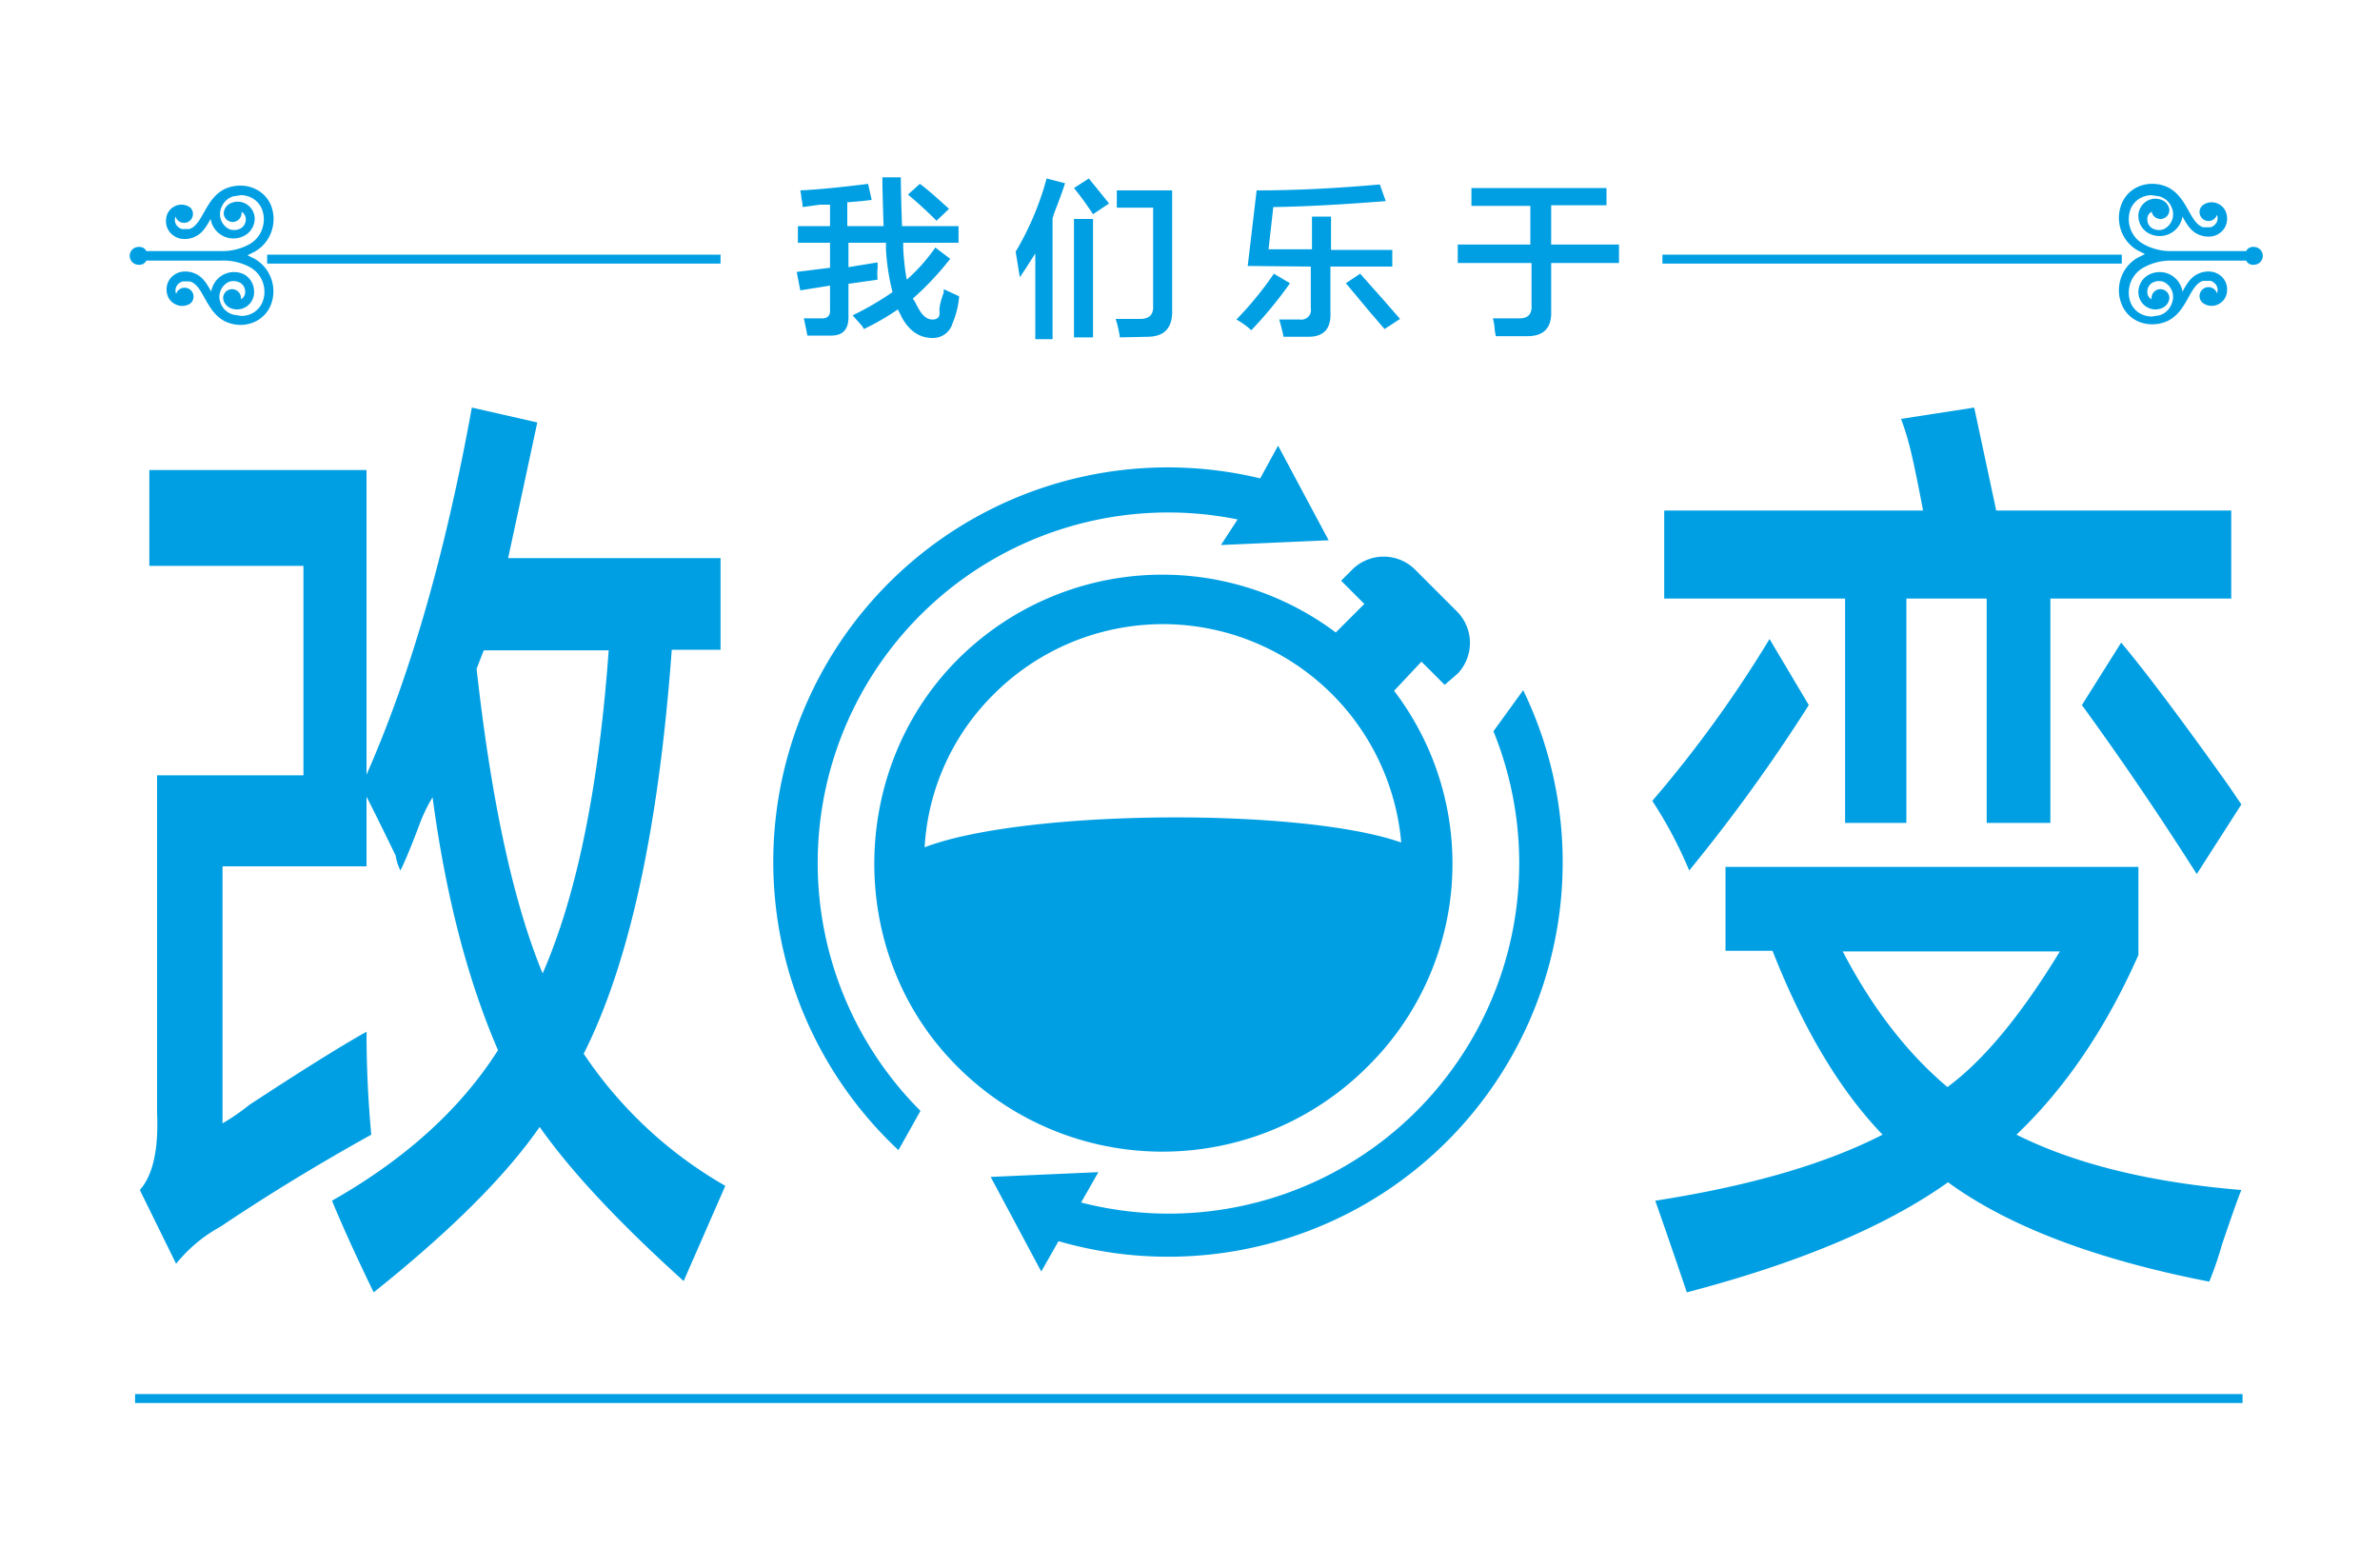 <svg id="Layer_1" data-name="Layer 1" xmlns="http://www.w3.org/2000/svg" viewBox="0 0 400 260"><title>Bookingvalue 5</title><rect x="44.9" y="42.8" width="76.2" height="1.5" style="fill:#009fe3"/><rect x="279.4" y="42.8" width="77.2" height="1.5" style="fill:#009fe3"/><path d="M40.6,35.6a1.4,1.4,0,0,1,.7,1.4,1.7,1.7,0,0,1-1.1,1.5,2.3,2.3,0,0,1-1.7,0,2.8,2.8,0,0,1-1.3-3.6A3.1,3.1,0,0,1,39.2,33l1.3-.2a4.1,4.1,0,0,1,1.7.4,3.7,3.7,0,0,1,1.8,1.9,4.7,4.7,0,0,1,.2,2.9A4.7,4.7,0,0,1,42,41a9.4,9.4,0,0,1-4.8,1.2H24.6a1.3,1.3,0,0,0-1.3-.7,1.5,1.5,0,0,0,0,3,1.3,1.3,0,0,0,1.3-.7H37.1A9.4,9.4,0,0,1,42,44.9a4.7,4.7,0,0,1,2.3,3,4.7,4.7,0,0,1-.2,2.9,3.7,3.7,0,0,1-1.8,1.9,4.1,4.1,0,0,1-1.7.4l-1.3-.2A3.1,3.1,0,0,1,37.1,51a2.8,2.8,0,0,1,1.3-3.6,2.3,2.3,0,0,1,1.7,0,1.7,1.7,0,0,1,1.1,1.5,1.4,1.4,0,0,1-.7,1.4v-.2a1.5,1.5,0,0,0-3,0,2,2,0,0,0,1.3,1.7,2.8,2.8,0,0,0,2.1,0,2.9,2.9,0,0,0,1.8-2.9A3.3,3.3,0,0,0,41,46.1a3.9,3.9,0,0,0-3.1-.1,3.9,3.9,0,0,0-2.4,3c-.8-1.4-1.5-2.7-3.2-3.2a4,4,0,0,0-1.9-.1,3.2,3.2,0,0,0-1.6.9,2.9,2.9,0,0,0-.8,1.9,3.1,3.1,0,0,0,.3,1.5,2.6,2.6,0,0,0,1.1,1.1A2.5,2.5,0,0,0,32,51a1.5,1.5,0,1,0-2.4-1.6,1.5,1.5,0,0,1-.1-.7,1.4,1.4,0,0,1,.4-.9,1.6,1.6,0,0,1,.8-.5h1.2c2.3.6,2.6,5,5.9,6.7a6.2,6.2,0,0,0,2.9.6A5.7,5.7,0,0,0,43,54a5.3,5.3,0,0,0,2.5-2.7,6.3,6.3,0,0,0-2.7-7.8l-1.2-.6,1.2-.6a6.2,6.2,0,0,0,3-4,6.3,6.3,0,0,0-.3-3.9A5.3,5.3,0,0,0,43,31.8a5.7,5.7,0,0,0-2.4-.6,6.2,6.2,0,0,0-2.9.6c-3.3,1.7-3.6,6-5.9,6.7H30.6a1.6,1.6,0,0,1-.8-.5,1.4,1.4,0,0,1-.4-.9,1.5,1.5,0,0,1,.1-.7A1.5,1.5,0,1,0,32,34.9a2.5,2.5,0,0,0-2.7-.2,2.6,2.6,0,0,0-1.1,1.1,3.1,3.1,0,0,0-.3,1.5,2.9,2.9,0,0,0,.8,1.9,3.2,3.2,0,0,0,1.6.9,4,4,0,0,0,1.9-.1c1.7-.5,2.4-1.8,3.2-3.2a3.9,3.9,0,0,0,2.4,3,3.9,3.9,0,0,0,3.1-.1A3.3,3.3,0,0,0,42.8,37,2.9,2.9,0,0,0,41,34.1a2.8,2.8,0,0,0-2.1,0,2,2,0,0,0-1.3,1.7,1.5,1.5,0,1,0,3,0v-.2Zm321,0a1.4,1.4,0,0,0-.7,1.4,1.7,1.7,0,0,0,1.1,1.5,2.3,2.3,0,0,0,1.7,0,2.8,2.8,0,0,0,1.3-3.6,3.1,3.1,0,0,0-2.1-1.9l-1.3-.2a4.1,4.1,0,0,0-1.7.4,3.7,3.7,0,0,0-1.8,1.9,4.8,4.8,0,0,0,2.1,5.9,9.4,9.4,0,0,0,4.8,1.2h12.5a1.3,1.3,0,0,1,1.3-.7,1.5,1.5,0,1,1,0,3,1.3,1.3,0,0,1-1.3-.7H365a9.4,9.4,0,0,0-4.8,1.2,4.8,4.8,0,0,0-2.1,5.9,3.7,3.7,0,0,0,1.8,1.9,4.1,4.1,0,0,0,1.7.4l1.3-.2A3.1,3.1,0,0,0,365,51a2.8,2.8,0,0,0-1.3-3.6,2.3,2.3,0,0,0-1.7,0,1.7,1.7,0,0,0-1.1,1.5,1.4,1.4,0,0,0,.7,1.4v-.2a1.5,1.5,0,0,1,3,0,2,2,0,0,1-1.3,1.7,2.8,2.8,0,0,1-2.1,0,2.9,2.9,0,0,1-1.8-2.9,3.3,3.3,0,0,1,1.9-2.8,3.9,3.9,0,0,1,3.1-.1,3.9,3.9,0,0,1,2.4,3c.8-1.4,1.5-2.7,3.2-3.2a4,4,0,0,1,1.9-.1,3.2,3.2,0,0,1,1.6.9,2.9,2.9,0,0,1,.8,1.9,3.1,3.1,0,0,1-.3,1.5,2.6,2.6,0,0,1-1.1,1.1,2.5,2.5,0,0,1-2.7-.2,1.5,1.5,0,1,1,2.4-1.6,1.5,1.5,0,0,0,.1-.7,1.4,1.4,0,0,0-.4-.9,1.6,1.6,0,0,0-.8-.5h-1.2c-2.3.6-2.6,5-5.9,6.7a6.2,6.2,0,0,1-2.9.6,5.7,5.7,0,0,1-2.4-.6,5.3,5.3,0,0,1-2.5-2.7,6.3,6.3,0,0,1-.3-3.9,6.2,6.2,0,0,1,3-4l1.2-.6-1.2-.6a6.2,6.2,0,0,1-3-4,6.3,6.3,0,0,1,.3-3.9,5.3,5.3,0,0,1,2.5-2.7,5.7,5.7,0,0,1,2.4-.6,6.2,6.2,0,0,1,2.9.6c3.3,1.7,3.6,6,5.9,6.7h1.2a1.6,1.6,0,0,0,.8-.5,1.4,1.4,0,0,0,.4-.9,1.5,1.5,0,0,0-.1-.7,1.5,1.5,0,1,1-2.4-1.6,2.5,2.5,0,0,1,2.7-.2,2.6,2.6,0,0,1,1.1,1.1,3.1,3.1,0,0,1,.3,1.5,2.9,2.9,0,0,1-.8,1.9,3.2,3.2,0,0,1-1.6.9,4,4,0,0,1-1.9-.1c-1.7-.5-2.4-1.8-3.2-3.2a3.9,3.9,0,0,1-2.4,3,3.9,3.9,0,0,1-3.1-.1,3.3,3.3,0,0,1-1.9-2.8,2.9,2.9,0,0,1,1.8-2.9,2.8,2.8,0,0,1,2.1,0,2,2,0,0,1,1.3,1.7,1.5,1.5,0,1,1-3,0Z" style="fill:#009fe3"/><path d="M234.3,116.1l4.6-4.9,3.9,3.9,2.2-1.9a7.5,7.5,0,0,0,0-10.3l-7.3-7.3a7.5,7.5,0,0,0-10.3,0l-2,2,3.9,3.9-4.8,4.8a48.6,48.6,0,0,0-63.8,4.8c-17.9,18.2-18.4,48.2-1.1,66.8a48.7,48.7,0,0,0,70.1,1.5,47.9,47.9,0,0,0,4.6-63.3Zm-67.3.6a40.2,40.2,0,0,1,68.5,24.9c-16.7-5.9-63.3-5.6-80.1.8A39.3,39.3,0,0,1,167,116.7Z" style="fill:#009fe3"/><path d="M251,122.9a58.9,58.9,0,0,1-69.3,79.2l2.9-5.1-18.1.8,8.5,15.9,2.9-5.1a66.3,66.3,0,0,0,78.1-92.6Z" style="fill:#009fe3"/><path d="M211.8,80.4A66.3,66.3,0,0,0,151,193.3l3.7-6.6a58.9,58.9,0,0,1,53.3-99.4l-2.8,4.3,18.1-.8-8.5-15.9Z" style="fill:#009fe3"/><path d="M134.9,34.8a6.3,6.3,0,0,0-.2-1.4,8.2,8.2,0,0,0-.2-1.4q4.3-.2,11.4-1.1l.6,2.7-1.7.2-2.4.2V38h6.1q-.2-6.1-.2-8.2h3.1q0,2.3.2,8.2h9.5v2.8h-9.3v1q.2,3.2.6,5.2a29.7,29.7,0,0,0,4.8-5.4l2.5,1.9a50.1,50.1,0,0,1-6.3,6.7,2.5,2.5,0,0,1,.5.8l.5.9q1,1.8,2.3,1.8t1.2-1.2.7-3.3v-.6l2.6,1.2a14.1,14.1,0,0,1-1.1,4.5,3.4,3.4,0,0,1-3.4,2.5q-3.2,0-5.1-3.4l-.7-1.4a42.2,42.2,0,0,1-5.7,3.3l-.3-.5L143.3,53a50.2,50.2,0,0,0,6.7-3.9,38.5,38.5,0,0,1-1.1-7.2V40.8h-6.3v4.1l4.9-.8v1a8,8,0,0,0,0,1.9l-4.9.7v5.4q.1,3.3-2.9,3.3h-4l-.3-1.5-.3-1.4h2.8c1.1.1,1.7-.4,1.6-1.5v-4l-5,.8-.6-3.1,5.6-.7V40.8h-5.4V38h5.4V34.4h-1.7Zm22.5,2.3q-2.4-2.4-4.8-4.4l2-1.8q1.4,1,4.9,4.2Z" style="fill:#009fe3"/><path d="M171.4,46.6l-.7-4.3A49,49,0,0,0,175.9,30l3.1.8q-.6,1.9-1.9,5.2a1.4,1.4,0,0,1-.2.6V57h-2.9V42.6l-1.6,2.5Zm9.1,10.1V36.8h3.2V56.7ZM183.7,36q-1.5-2.3-3.2-4.4l2.5-1.6,3.4,4.2Zm4.5,20.7a3.2,3.2,0,0,0-.1-.7,15.7,15.7,0,0,0-.6-2.4h3.9q2.6.1,2.4-2.3V34.9h-6.1V32H197V52.2q.1,4.3-4,4.4Z" style="fill:#009fe3"/><path d="M210.3,55.5a13,13,0,0,0-2.5-1.8,57.6,57.6,0,0,0,6.3-7.7l2.7,1.6A67.7,67.7,0,0,1,210.3,55.5Zm-.6-10.8L211.2,32q9.6,0,20.7-1l1,2.8q-11.4.9-18.9,1l-.8,7.1h7.3V36.4h3.2v5.6h10.3v2.8H223.6v7.7q.2,4.2-3.9,4.1h-4q-.1-.8-.7-2.9h3.5a1.6,1.6,0,0,0,1.8-1.9v-7Zm23,10.6-2.5-2.9-4-4.8,2.4-1.6,4,4.5,2.7,3.1Z" style="fill:#009fe3"/><path d="M247.3,34.6V31.6H270v2.9h-9.3v6.6h11.4v3.1H260.7v8q.2,4.4-4.2,4.3h-5.1a12.5,12.5,0,0,1-.2-1.2,7.8,7.8,0,0,0-.3-1.8h4.3q2.4.1,2.2-2.3V44.2H245V41.1h12.2V34.6Z" style="fill:#009fe3"/><rect x="22.7" y="234.3" width="354.2" height="1.5" style="fill:#009fe3"/><path d="M29.6,212.4,23.5,200q3.3-3.7,2.9-13V130.3H51V95.1H25.1V79H61.6v51.2Q72.7,105,79.3,68.5L90.3,71q-2.5,11.7-4.9,22.8h35.7v15.4h-8.2q-3.3,45.1-14.8,67.9a71.2,71.2,0,0,0,23.8,22.2l-7,16q-16.4-14.8-24.2-25.9-8.6,12.4-27.9,27.8-4.5-9.3-7-15.4,18.5-10.5,27.9-25.3Q76,158.7,72.7,134a26.1,26.1,0,0,0-2.1,4.3q-2.1,5.6-3.3,8a8.1,8.1,0,0,1-.8-2.5q-3.3-6.8-4.9-9.9v11.7H37.4v43.2a36.8,36.8,0,0,0,4.5-3.1q13.1-8.6,19.7-12.3,0,8.7.8,17.3Q48.9,198.2,37,206.2A24.5,24.5,0,0,0,29.6,212.4ZM81.3,109.3l-1.2,3.1q3.7,33.3,11.1,51.2,8.6-19.7,11.1-54.3Z" style="fill:#009fe3"/><path d="M283.9,146.3a72.3,72.3,0,0,0-6.2-11.7,203.1,203.1,0,0,0,19.7-27.2l6.6,11.1A283.5,283.5,0,0,1,283.9,146.3Zm87.4,69.1q-28.7-5.6-43.9-16.7-15.6,11.1-43.9,18.5-2.5-7.4-5.3-15.4,23.8-3.7,38.2-11.1-10.7-11.1-18.5-30.9H290V145.7h69.4v14.8q-8.2,18.5-20.5,30.2,14.8,7.4,37.8,9.3-.8,1.9-3.3,9.3A53.2,53.2,0,0,1,371.3,215.4ZM279.7,100.6V85.8h43.5c-.3-1.6-.8-4.3-1.6-8s-1.5-5.8-2.1-7.4l12.3-1.9,3.7,17.3H375v14.8H344.6v37.7H333.9V100.6H320.4v37.7H310.1V100.6Zm66.5,59.3H309.7q7.4,14.2,17.6,22.8Q336.4,176,346.2,159.9Zm23-13q-9.4-14.8-19.3-28.4l6.6-10.5q6.2,7.4,18.1,24.1l2.1,3.1Z" style="fill:#009fe3"/></svg>